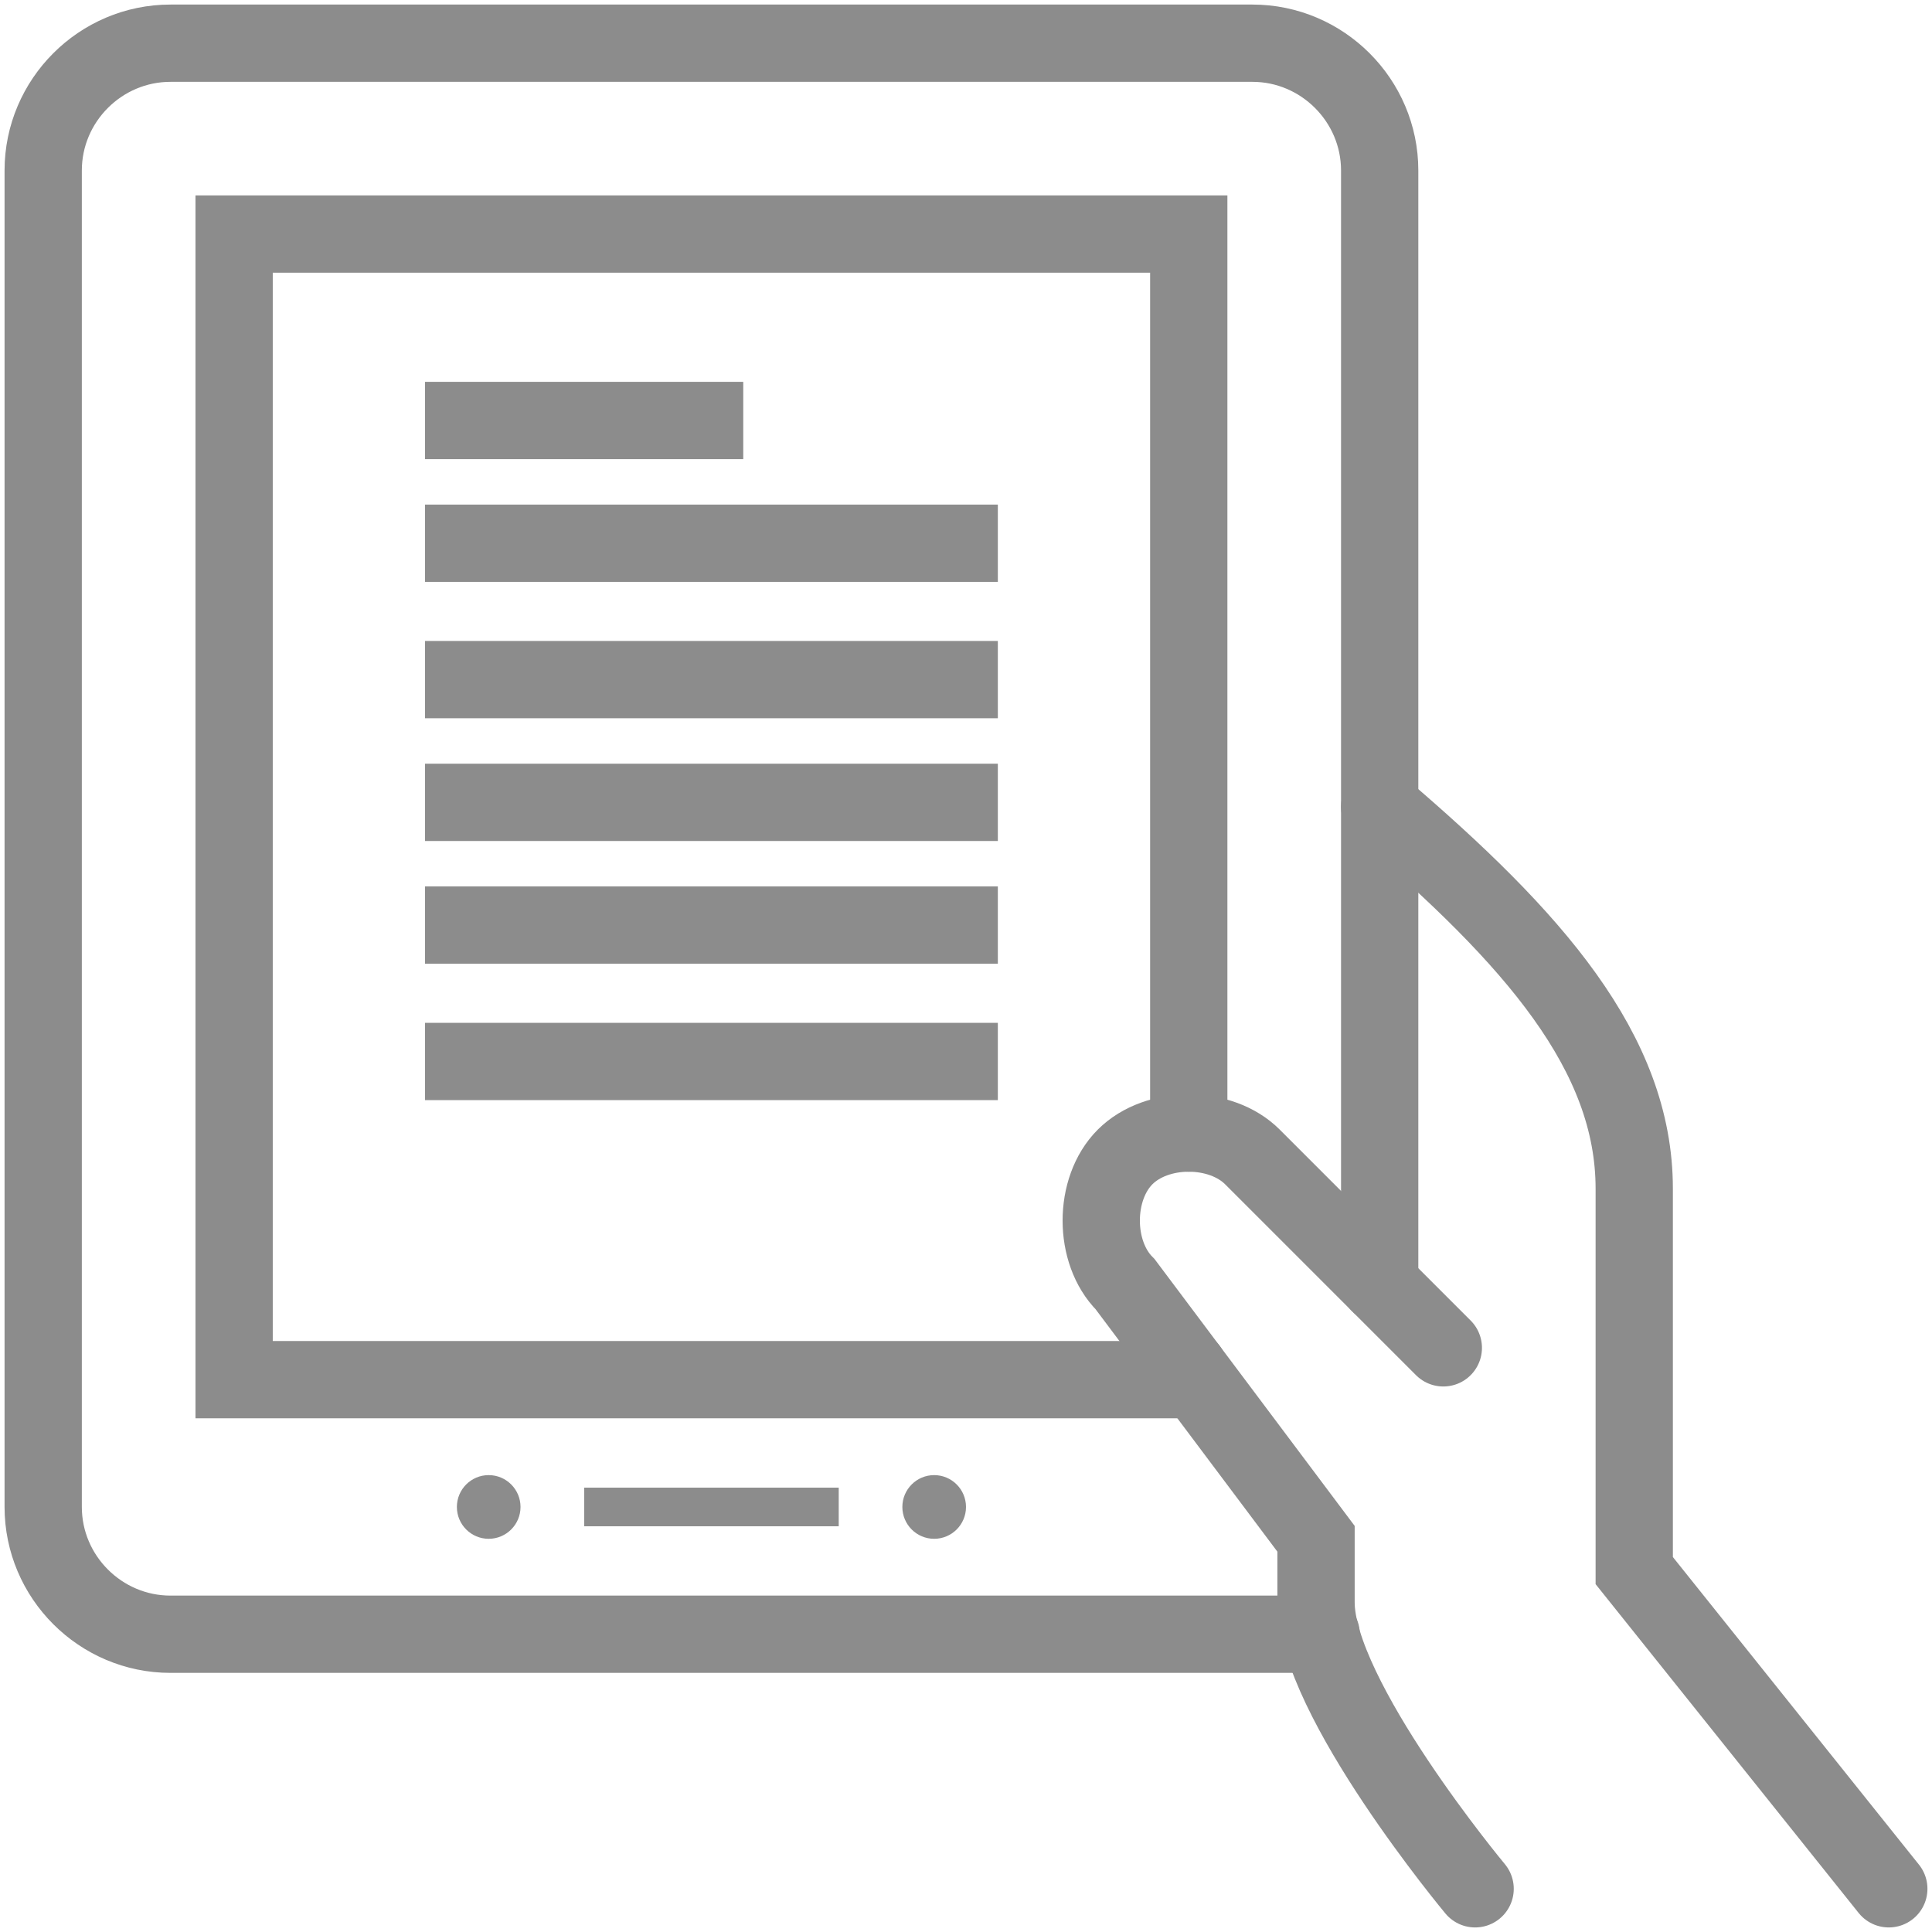 <?xml version="1.0" encoding="UTF-8" standalone="no"?>
<svg width="50px" height="50px" viewBox="0 0 50 50" version="1.1" xmlns="http://www.w3.org/2000/svg" xmlns:xlink="http://www.w3.org/1999/xlink">
    <!-- Generator: Sketch 42 (36781) - http://www.bohemiancoding.com/sketch -->
    <title>icon_ezd off</title>
    <desc>Created with Sketch.</desc>
    <defs></defs>
    <g id="Page-1" stroke="none" stroke-width="1" fill="none" fill-rule="evenodd">
        <g id="Aplikacje.gov.pl---strona-główna" transform="translate(-354, -661)">
            <g id="Ezd" transform="translate(332, 611)">
                <g id="EZD" transform="translate(0, 40)">
                    <g id="icon_ezd-off" transform="translate(23, 11)">
                        <path d="M47.882,47.882 L41.294,39.647 L41.294,29.765 C41.294,26.245 38.69,23.282 34.706,19.882" id="Stroke-5" stroke="#8C8C8C" stroke-width="2" stroke-linecap="round"></path>
                        <path d="M33.192,41.294 L3.412,41.294 C1.6,41.294 0.118,39.812 0.118,38 L0.118,3.412 C0.118,1.6 1.6,0.118 3.412,0.118 L31.412,0.118 C33.222,0.118 34.706,1.6 34.706,3.412 L34.706,32.235" id="Stroke-1" stroke="#8C8C8C" stroke-width="2" stroke-linecap="round"></path>
                        <polyline id="Stroke-3" stroke="#8C8C8C" stroke-width="2" stroke-linecap="round" points="29.765 28.324 29.765 5.058 5.059 5.058 5.059 34.705 29.765 34.705 29.765 34.43"></polyline>
                        <path d="M36.353,33.882 L31.412,28.941 C30.588,28.118 28.941,28.118 28.118,28.941 C27.294,29.765 27.294,31.412 28.118,32.235 L33.059,38.824 L33.059,40.471 C33.059,42.941 37.176,47.882 37.176,47.882" id="Stroke-7" stroke="#8C8C8C" stroke-width="2" stroke-linecap="round"></path>
                        <path d="M14.118,38 L20.706,38" id="Stroke-9" stroke="#8C8C8C"></path>
                        <path d="M10,16.588 L24.824,16.588" id="Stroke-11" stroke="#8C8C8C" stroke-width="2"></path>
                        <path d="M10,13.059 L24.824,13.059" id="Stroke-13" stroke="#8C8C8C" stroke-width="2"></path>
                        <path d="M10,22.941 L24.824,22.941" id="Stroke-15" stroke="#8C8C8C" stroke-width="2"></path>
                        <path d="M10,19.765 L24.824,19.765" id="Stroke-17" stroke="#8C8C8C" stroke-width="2"></path>
                        <path d="M10,26.471 L24.824,26.471" id="Stroke-19" stroke="#8C8C8C" stroke-width="2"></path>
                        <path d="M10,9.882 L18.235,9.882" id="Stroke-21" stroke="#8C8C8C" stroke-width="2"></path>
                        <path d="M23.176,37.176 C22.722,37.176 22.353,37.545 22.353,38 C22.353,38.455 22.722,38.824 23.176,38.824 C23.631,38.824 24,38.455 24,38 C24,37.545 23.631,37.176 23.176,37.176" id="Fill-23" fill="#8C8C8C"></path>
                        <path d="M11.647,37.176 C11.192,37.176 10.824,37.545 10.824,38 C10.824,38.455 11.192,38.824 11.647,38.824 C12.102,38.824 12.471,38.455 12.471,38 C12.471,37.545 12.102,37.176 11.647,37.176" id="Fill-25" fill="#8C8C8C"></path>
                    </g>
                </g>
            </g>
        </g>
    </g>
</svg>
